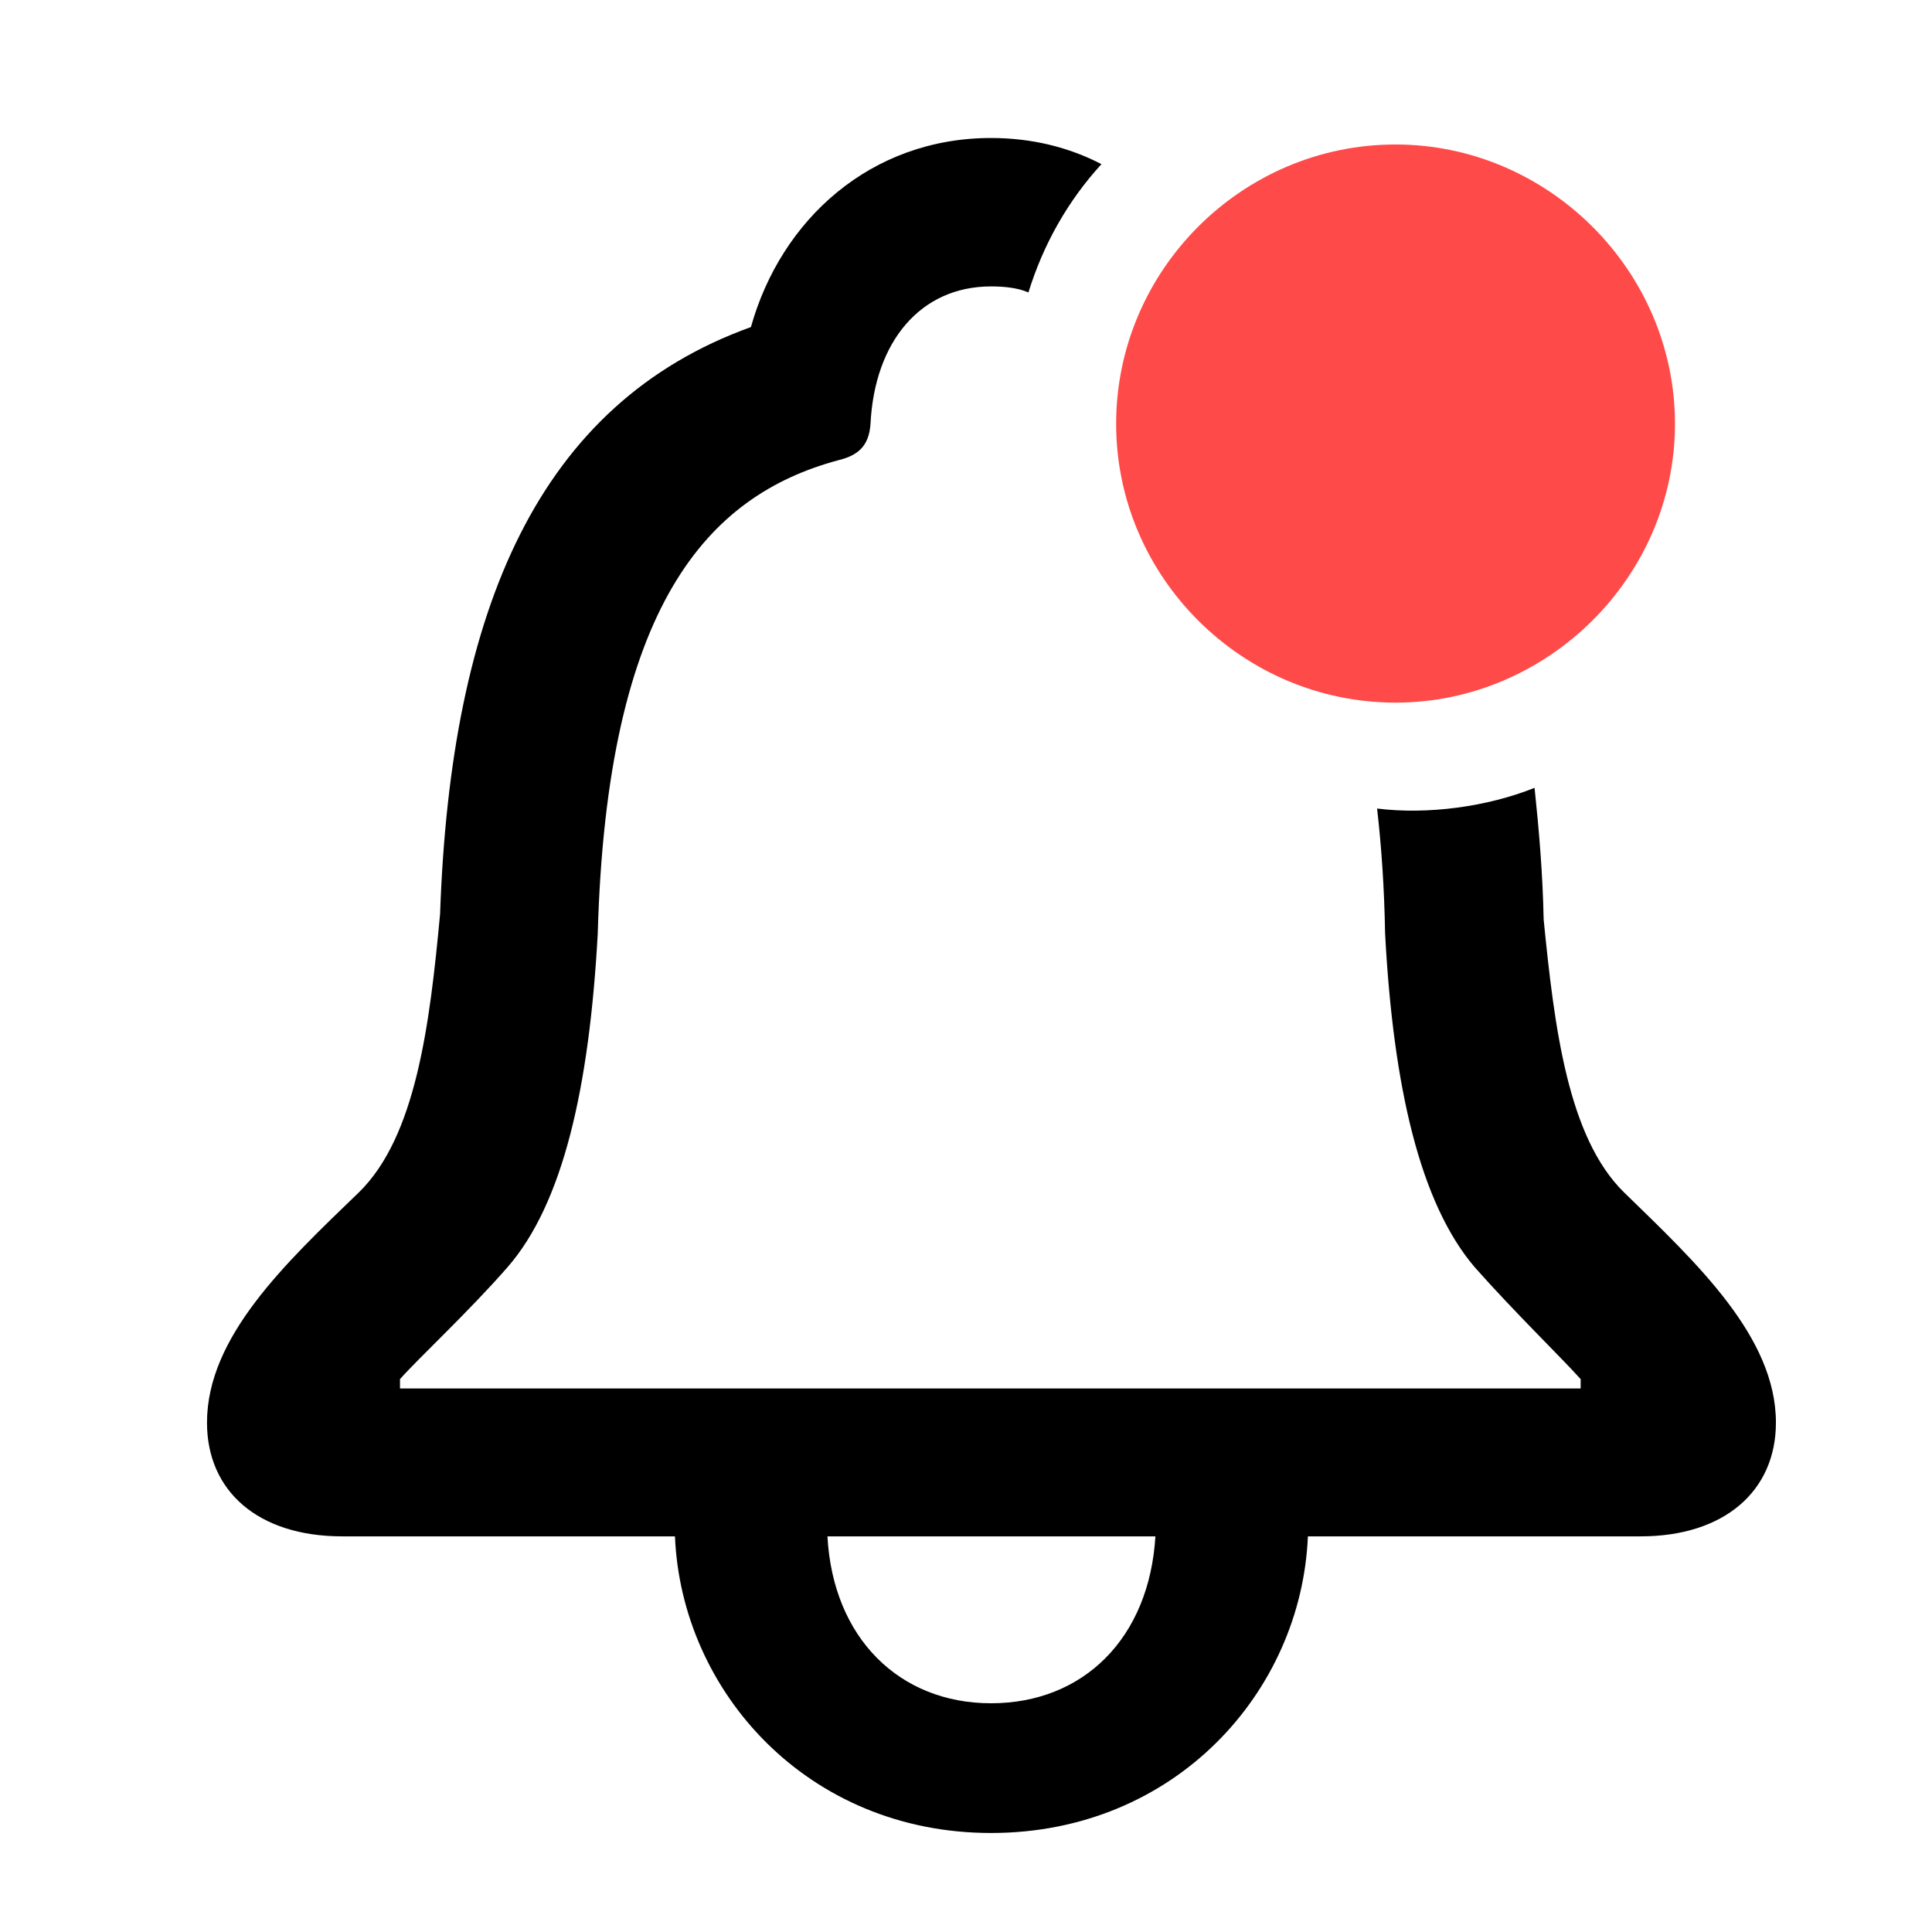 <svg width="28" height="28" viewBox="0 0 28 28" fill="none" xmlns="http://www.w3.org/2000/svg">
<path d="M3 20.618C3 21.611 3.741 22.266 4.959 22.266H9.782C9.876 24.519 11.707 26.565 14.363 26.565C17.031 26.565 18.861 24.519 18.955 22.266H23.778C24.987 22.266 25.738 21.611 25.738 20.618C25.738 19.373 24.589 18.305 23.537 17.281C22.721 16.483 22.527 14.884 22.372 13.328C22.358 12.652 22.304 12.025 22.24 11.418C21.554 11.693 20.69 11.809 19.958 11.718C20.02 12.264 20.062 12.849 20.074 13.531C20.192 15.755 20.582 17.442 21.374 18.367C21.957 19.025 22.607 19.653 22.908 19.987V20.123H5.797V19.987C6.096 19.653 6.778 19.025 7.354 18.367C8.162 17.442 8.541 15.755 8.663 13.531C8.795 8.771 10.255 7.182 12.145 6.671C12.43 6.603 12.594 6.469 12.616 6.143C12.675 4.954 13.338 4.151 14.363 4.151C14.561 4.151 14.75 4.172 14.905 4.238C15.118 3.545 15.478 2.908 15.963 2.379C15.491 2.134 14.953 2 14.363 2C12.623 2 11.32 3.178 10.883 4.74C7.818 5.844 6.532 8.806 6.378 13.246C6.228 14.859 6.027 16.475 5.201 17.281C4.139 18.305 3 19.373 3 20.618ZM11.992 22.266H16.745C16.656 23.744 15.699 24.685 14.363 24.685C13.039 24.685 12.072 23.744 11.992 22.266Z" fill="black"/>
<path d="M20.225 10.183C22.432 10.183 24.275 8.359 24.275 6.143C24.275 3.918 22.432 2.094 20.225 2.094C18 2.094 16.176 3.918 16.176 6.143C16.176 8.359 18 10.183 20.225 10.183Z" fill="#FE4A49"/>
</svg>
